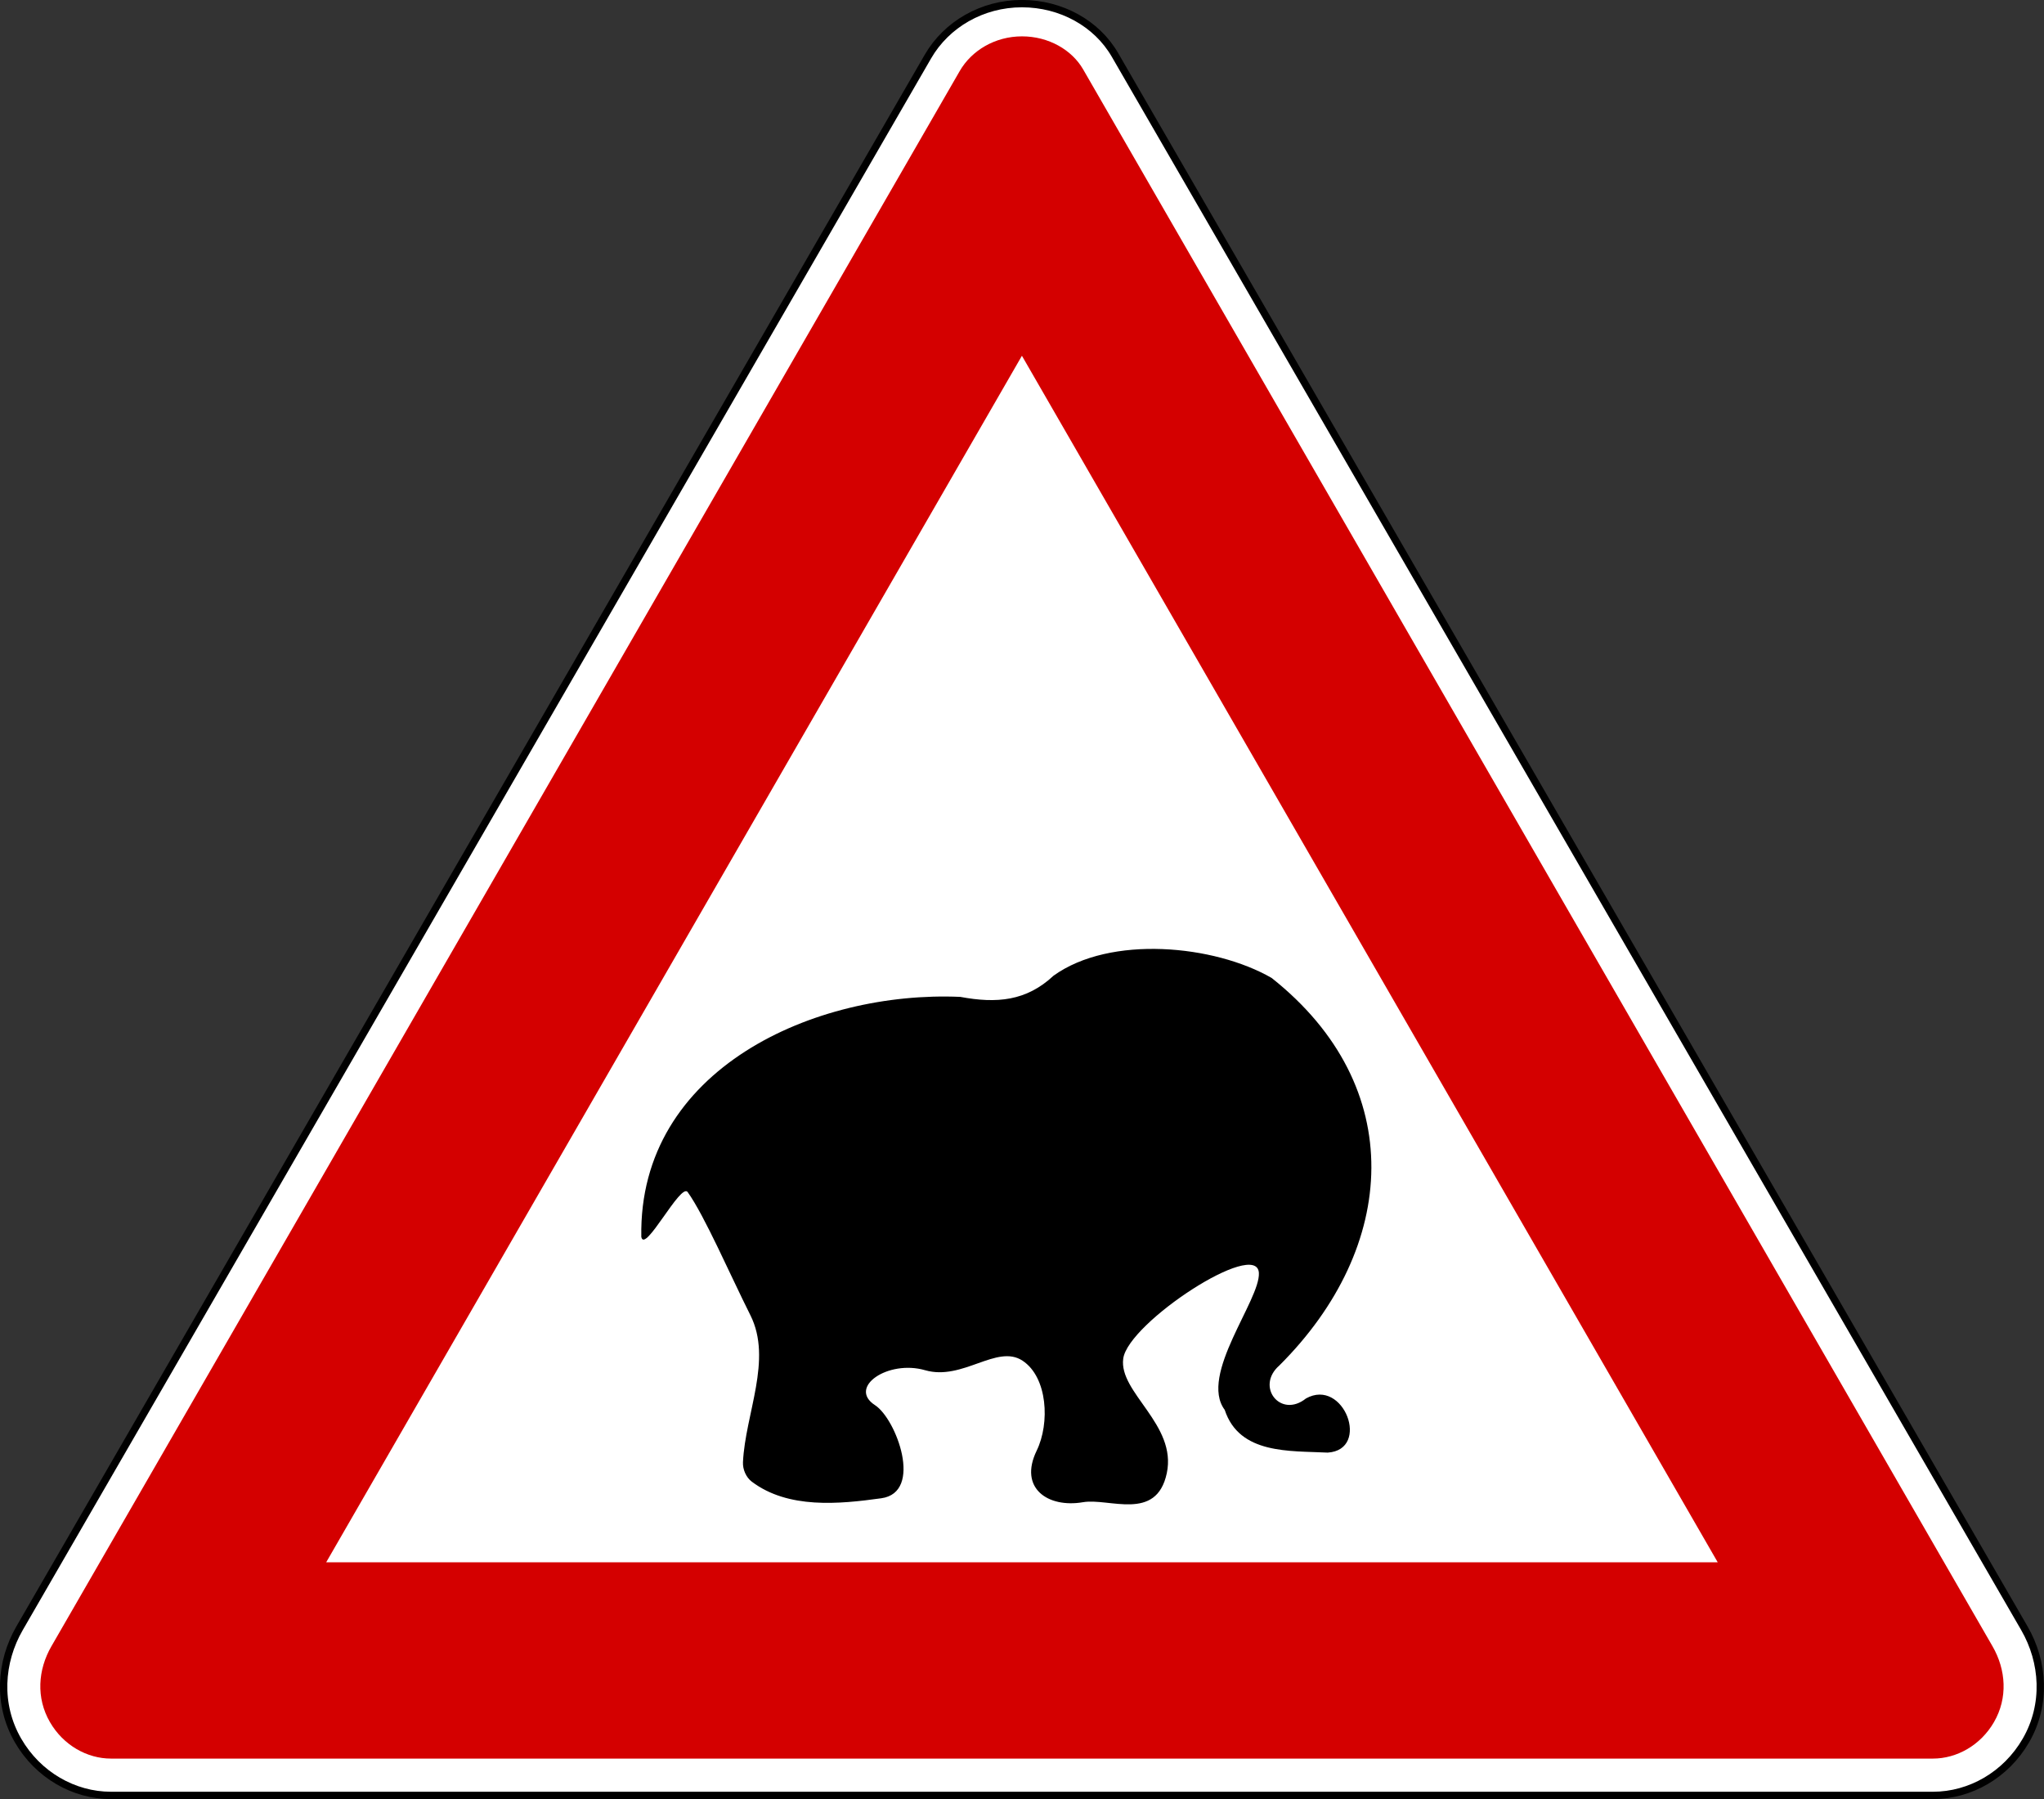 <?xml version="1.0" encoding="UTF-8" standalone="no"?>
<svg xmlns:dc="http://purl.org/dc/elements/1.1/" xmlns:cc="http://creativecommons.org/ns#" xmlns:rdf="http://www.w3.org/1999/02/22-rdf-syntax-ns#" xmlns:svg="http://www.w3.org/2000/svg" xmlns="http://www.w3.org/2000/svg" xmlns:sodipodi="http://sodipodi.sourceforge.net/DTD/sodipodi-0.dtd" xmlns:inkscape="http://www.inkscape.org/namespaces/inkscape" id="svg3741" version="1.1" viewBox="0 0 500 440"><rect x="0" y="0" width="500" height="440" fill="#333333" stroke="none"/><defs id="defs3743"/><g id="layer1" transform="translate(-77.975,-275.204)"><g transform="translate(-6493.5,-2182.089)" id="g22348"><g transform="translate(969.458,287.211)" id="g22350"><g id="g22352" transform="translate(1516.156,641.529)"><g id="g22354" transform="matrix(1,0,0,1.001,6088.251,1699.367)"><path style="fill:#ffffff;fill-opacity:1;fill-rule:nonzero;stroke:#000000;stroke-width:1.796;stroke-linecap:round;stroke-linejoin:round;stroke-miterlimit:2;stroke-opacity:1;stroke-dasharray:none;stroke-dashoffset:0" d="m -1729.657,-157.239 c -4.457,-7.701 -13.175,-12.518 -22.741,-12.518 -9.739,0 -18.462,5.081 -23.002,12.928 l -222.2,384.021 c -4.769,8.242 -5.475,18.623 -0.373,27.439 4.87,8.415 13.64,13.412 22.722,13.412 l 445.708,0 c 9.082,0 17.852,-4.997 22.722,-13.412 5.102,-8.816 4.396,-19.198 -0.373,-27.439 l -222.462,-384.431 z" id="path22356"/><path id="path22358" d="m -1752.392,-161.76 c 6.54,0 12.22,3.329 14.949,8.055 l 222.456,385.302 c 3.326,5.761 3.768,12.63 0.375,18.508 -3.303,5.721 -9.154,8.936 -14.93,8.936 l -445.716,0 c -5.776,0 -11.627,-3.215 -14.93,-8.936 -3.394,-5.878 -2.952,-12.746 0.375,-18.508 l 222.193,-384.89 c 2.888,-5.003 8.625,-8.467 15.23,-8.467 z" style="fill:#d40000;fill-opacity:1;fill-rule:nonzero;stroke:none"/><path id="path22360" d="m -1752.41,-83.718 170.209,294.803 -340.399,0 170.19,-294.803 z" style="fill:#ffffff;fill-opacity:1;fill-rule:nonzero;stroke:none"/></g></g></g><g id="g22362" transform="matrix(0.313,0,0,0.313,6696.991,2580.658)"><path style="fill:#000000;fill-opacity:1;stroke:none" d="m 179.643,748.434 c 1.807,-37.935 23.256,-80.04 5.808,-114.839 -15.911,-31.732 -35.898,-77.909 -49.022,-96.232 -5.429,-7.579 -33.639,48.549 -36.237,35.018 C 97.897,440.693 236.388,379.844 349.485,384.834 c 28.452,5.289 51.597,3.326 72.91,-16.582 44.344,-31.867 125.49,-24.114 170.41,1.785 107.063,84.807 98.768,210.406 6.11,302.736 -19.008,16.499 0.862,41.768 20.737,25.846 29.609,-16.498 50.822,40.145 16.978,42.319 -29.498,-1.507 -69.016,1.585 -80.496,-33.41 -20.292,-27.197 27.958,-85.964 26.708,-107.043 -1.594,-26.909 -102.072,38.938 -106,66.94 -3.726,26.56 42.116,51.511 34.029,89.606 -8.087,38.095 -44.996,19.151 -65.527,22.666 -27.308,4.675 -50.44,-10.924 -36.142,-40.326 10.429,-21.446 8.559,-57.299 -11.044,-70.248 -20.079,-13.263 -46.769,15.924 -76.161,7.433 -29.041,-8.39 -60.674,13.369 -39.151,27.312 16.623,10.768 37.986,68.148 4.911,72.746 -33.075,4.598 -72.691,8.458 -101.176,-12.933 -4.563,-3.427 -7.202,-9.698 -6.937,-15.249 z" id="path22364"/></g></g></g></svg>